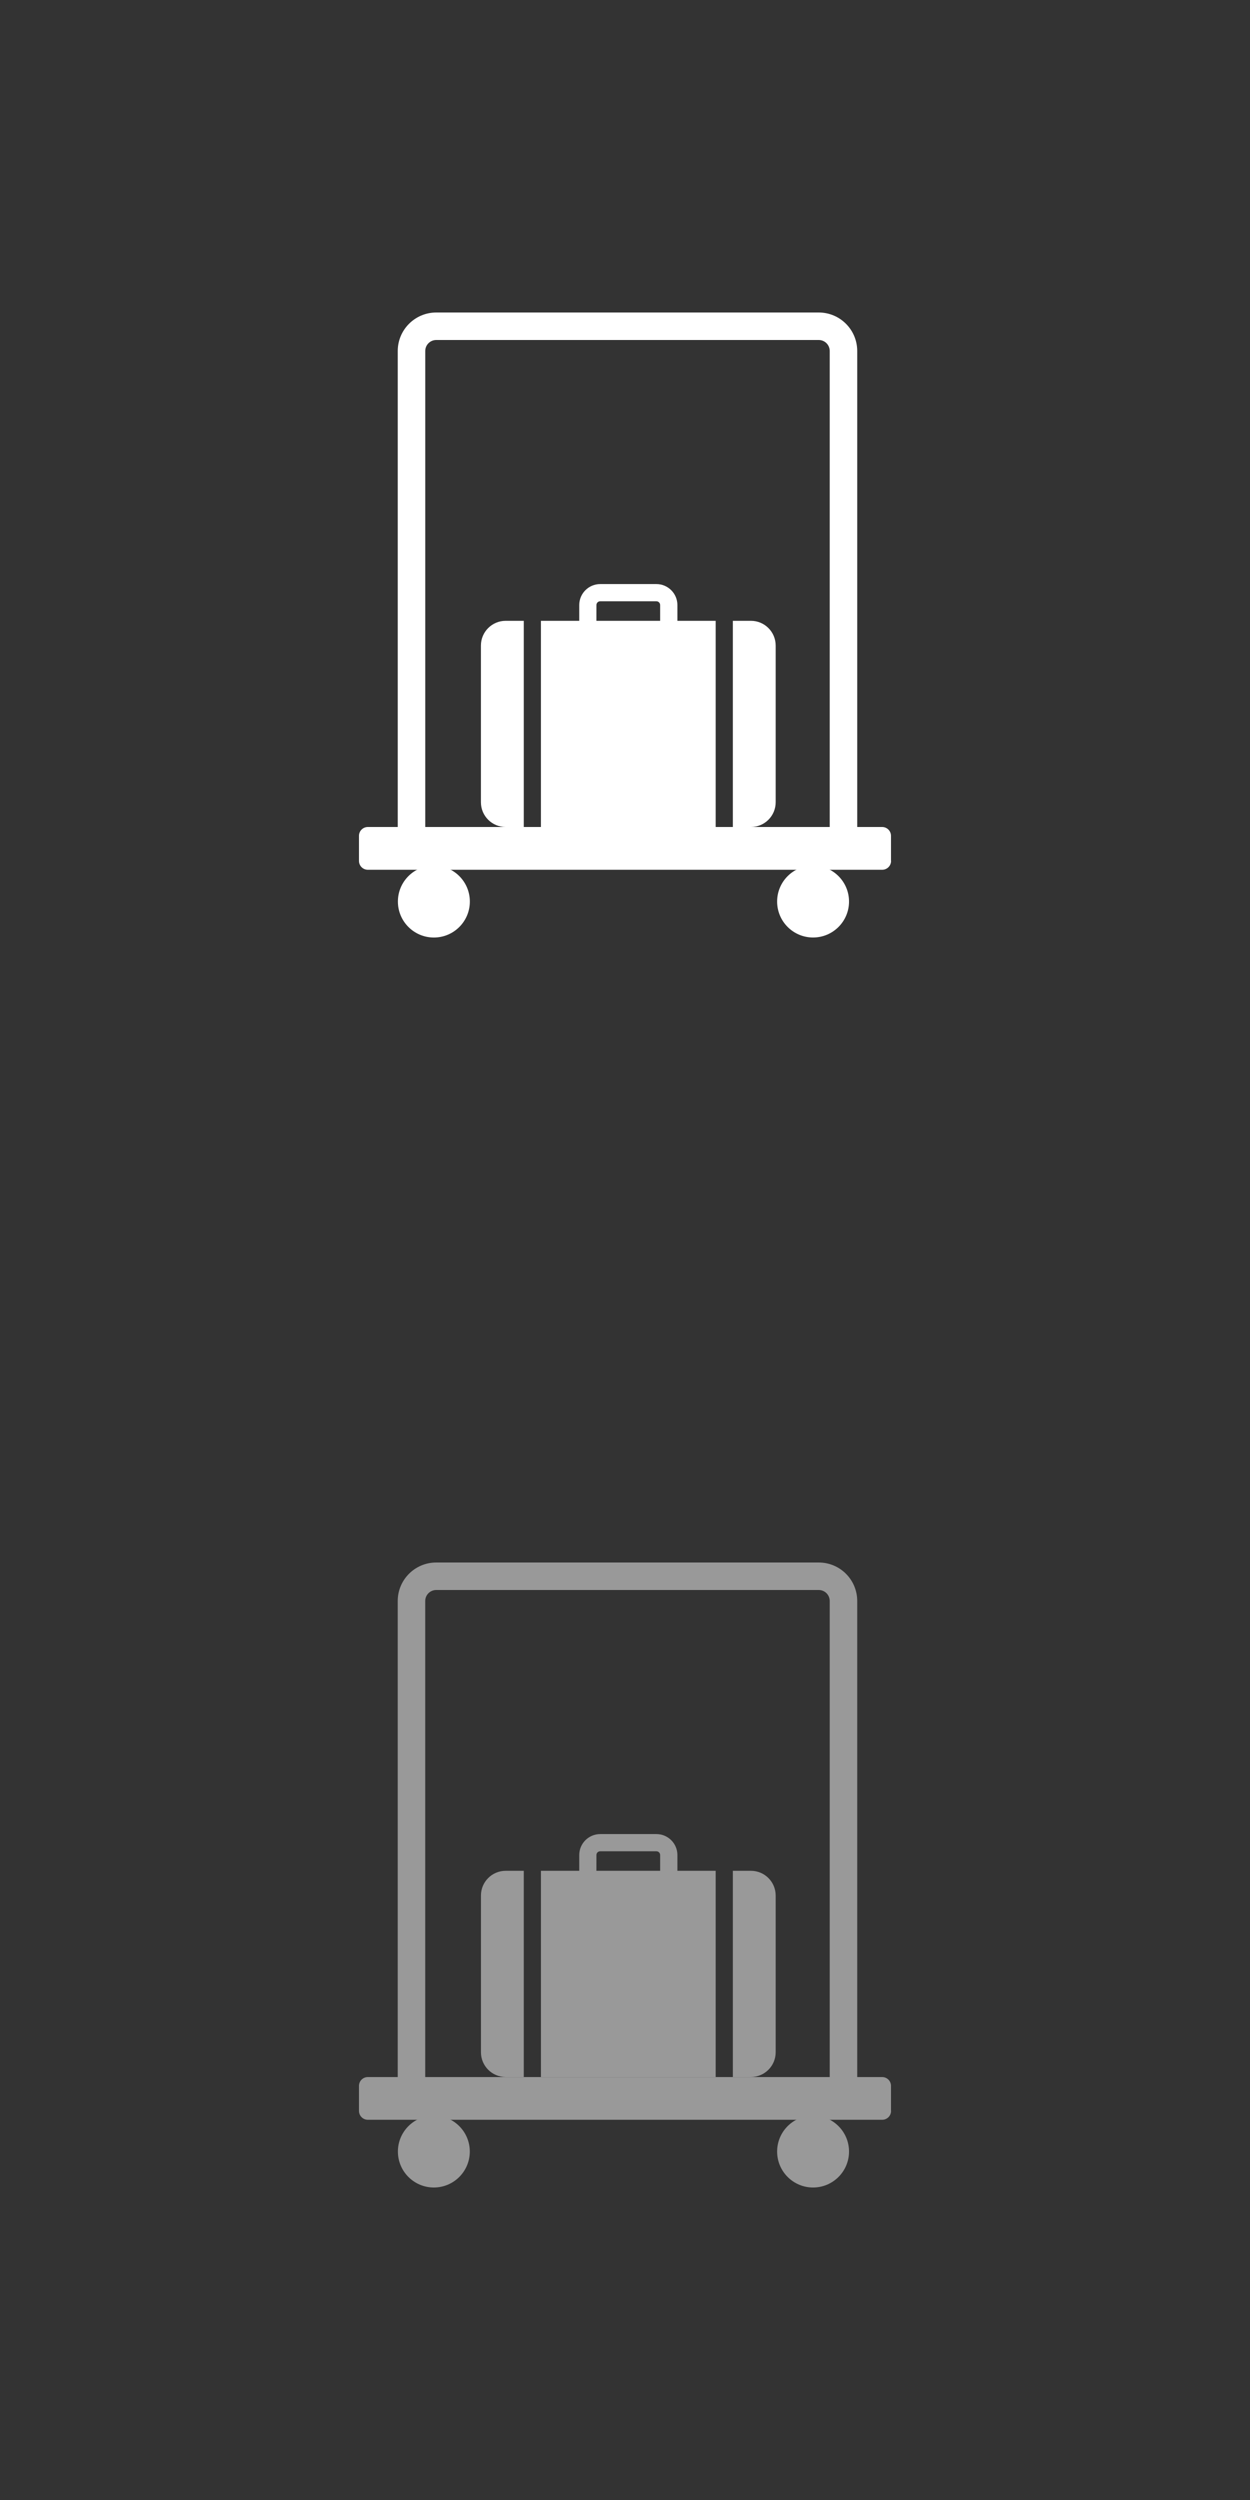<?xml version="1.0" encoding="utf-8"?>
<!-- Generator: Adobe Illustrator 16.0.4, SVG Export Plug-In . SVG Version: 6.00 Build 0)  -->
<!DOCTYPE svg PUBLIC "-//W3C//DTD SVG 1.1//EN" "http://www.w3.org/Graphics/SVG/1.1/DTD/svg11.dtd">
<svg version="1.1" id="Layer_1" xmlns="http://www.w3.org/2000/svg" xmlns:xlink="http://www.w3.org/1999/xlink" x="0px" y="0px"
   width="50px" height="100px" viewBox="0 0 50 100" enable-background="new 0 0 50 100" xml:space="preserve">
<rect x="0" y="0" width="50" height="100" fill="#333333" stroke="none"/>
<path fill="#FFFFFF" d="M35.643,34.435c0,0.197-0.16,0.356-0.355,0.356H14.714c-0.196,0-0.355-0.159-0.355-0.356v-1
  c0-0.197,0.159-0.355,0.355-0.355h20.572c0.196,0,0.354,0.159,0.354,0.355v1H35.643z"/>
<circle fill="#FFFFFF" cx="17.355" cy="36.062" r="1.439"/>
<circle fill="#FFFFFF" cx="32.523" cy="36.062" r="1.438"/>
<g>
  <path fill="#FFFFFF" d="M34.289,33.373h-1.1V14.04c0-0.243-0.197-0.44-0.44-0.44H17.45c-0.243,0-0.44,0.197-0.44,0.44v19.333h-1.1
    V14.04c0-0.85,0.691-1.54,1.54-1.54h15.299c0.851,0,1.54,0.69,1.54,1.54V33.373z"/>
</g>
<path fill="#FFFFFF" d="M30.037,24.833h-0.723v8.247h0.723c0.547,0,0.99-0.443,0.99-0.99v-6.267
  C31.027,25.276,30.584,24.833,30.037,24.833z"/>
<path fill="#FFFFFF" d="M27.096,24.833v-0.631c0-0.463-0.377-0.839-0.84-0.839h-2.247c-0.463,0-0.839,0.376-0.839,0.839v0.631
  h-1.533v8.247h6.99v-8.247H27.096z M23.857,24.202c0-0.084,0.068-0.151,0.151-0.151h2.247c0.083,0,0.151,0.067,0.151,0.151v0.631
  h-2.55L23.857,24.202L23.857,24.202z"/>
<path fill="#FFFFFF" d="M20.227,24.833c-0.546,0-0.99,0.443-0.99,0.99v6.267c0,0.547,0.443,0.99,0.99,0.99h0.724v-8.247H20.227z"/>
<path fill="#999999" d="M35.643,84.436c0,0.196-0.16,0.355-0.355,0.355H14.714c-0.196,0-0.355-0.159-0.355-0.355v-1
  c0-0.196,0.159-0.354,0.355-0.354h20.572c0.196,0,0.354,0.157,0.354,0.354v1H35.643z"/>
<circle fill="#999999" cx="17.354" cy="86.062" r="1.438"/>
<circle fill="#999999" cx="32.523" cy="86.062" r="1.438"/>
<g>
  <path fill="#999999" d="M34.289,83.373h-1.1V64.04c0-0.243-0.197-0.44-0.44-0.44h-15.3c-0.242,0-0.44,0.197-0.44,0.44v19.333h-1.1
    V64.04c0-0.851,0.691-1.54,1.54-1.54h15.3c0.851,0,1.54,0.689,1.54,1.54V83.373z"/>
</g>
<path fill="#999999" d="M30.037,74.832h-0.723v8.248h0.723c0.547,0,0.99-0.443,0.99-0.99v-6.268
  C31.027,75.275,30.584,74.832,30.037,74.832z"/>
<path fill="#999999" d="M27.096,74.832v-0.631c0-0.463-0.377-0.838-0.84-0.838h-2.247c-0.463,0-0.839,0.375-0.839,0.838v0.631
  h-1.533v8.248h6.99v-8.248H27.096z M23.857,74.201c0-0.084,0.067-0.15,0.151-0.15h2.247c0.083,0,0.151,0.066,0.151,0.15v0.631h-2.55
  L23.857,74.201L23.857,74.201z"/>
<path fill="#999999" d="M20.227,74.832c-0.546,0-0.989,0.443-0.989,0.99v6.268c0,0.547,0.443,0.99,0.989,0.99h0.724v-8.248H20.227z"
  />
</svg>
